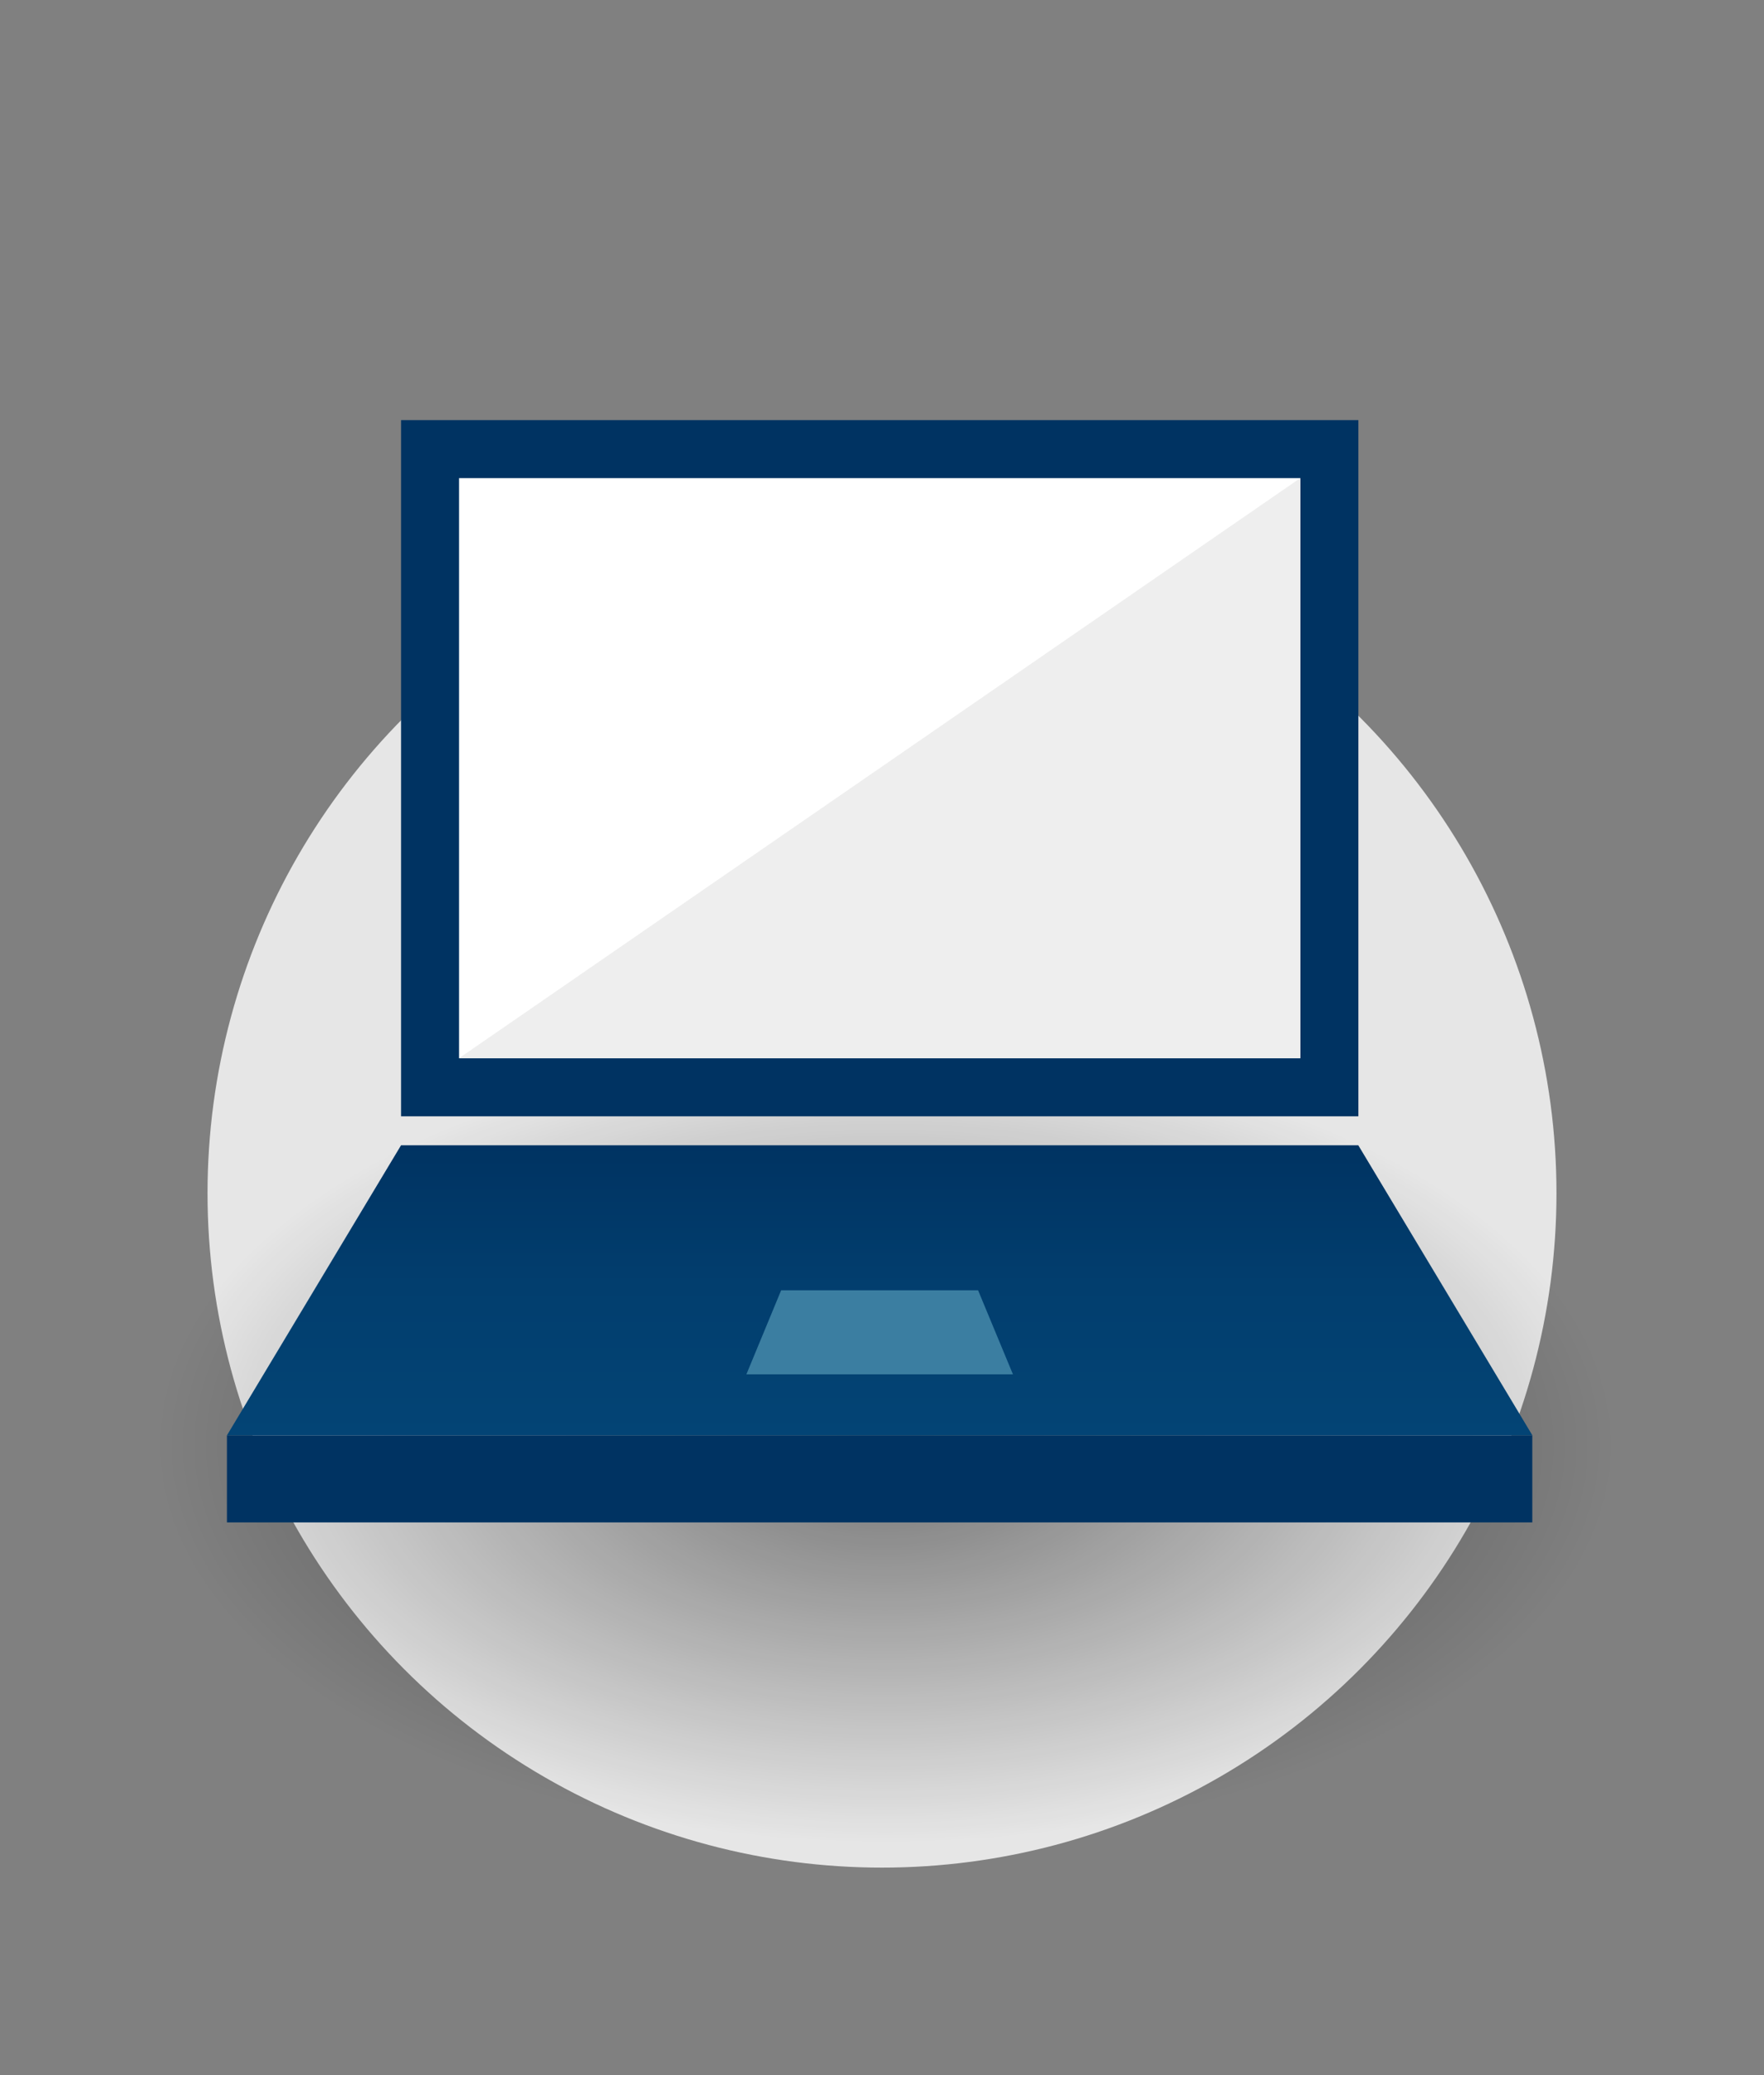 <svg xmlns="http://www.w3.org/2000/svg" viewBox="0 0 170 200"><rect x="0" y="0" width="170" height="200" fill="#808080" stroke="none"/><defs><radialGradient id="radial-gradient-online" cx="69.27" cy="139.27" r="38.73" gradientTransform="matrix(1.83 0 0 1 -41.43 0)" gradientUnits="userSpaceOnUse"><stop offset="0" stop-opacity=".5"/><stop offset=".99" stop-opacity="0"/></radialGradient><linearGradient id="linear-gradient-online" x1="84.77" y1="138.34" x2="84.77" y2="110.38" gradientUnits="userSpaceOnUse"><stop offset="0" stop-color="#034475"/><stop offset=".52" stop-color="#023e6e"/><stop offset="1" stop-color="#003362"/></linearGradient><style>.cls-3{fill:#003362}</style></defs><circle cx="85" cy="115" r="65" opacity=".8" fill="#fff" data-name="circle background"/><g id="online"><ellipse cx="85.24" cy="139.27" rx="70.82" ry="38.73" fill="url(#radial-gradient-online)"/><path class="cls-3" d="M38.65 40.49h92.26v67.1H38.65z"/><path fill="#fff" d="M44.24 46.08h81.07v55.91H44.24z"/><path fill="#eee" d="M125.31 46.08v55.91H44.24"/><path class="cls-3" d="M21.87 138.34h125.8v8.39H21.87z"/><path fill="url(#linear-gradient-online)" d="M147.68 138.34H21.87l16.78-27.96h92.25l16.78 27.96z"/><path fill="#3b7ea1" d="M97.62 132.46H71.93l3.35-8.1h18.98l3.36 8.1z"/></g></svg>